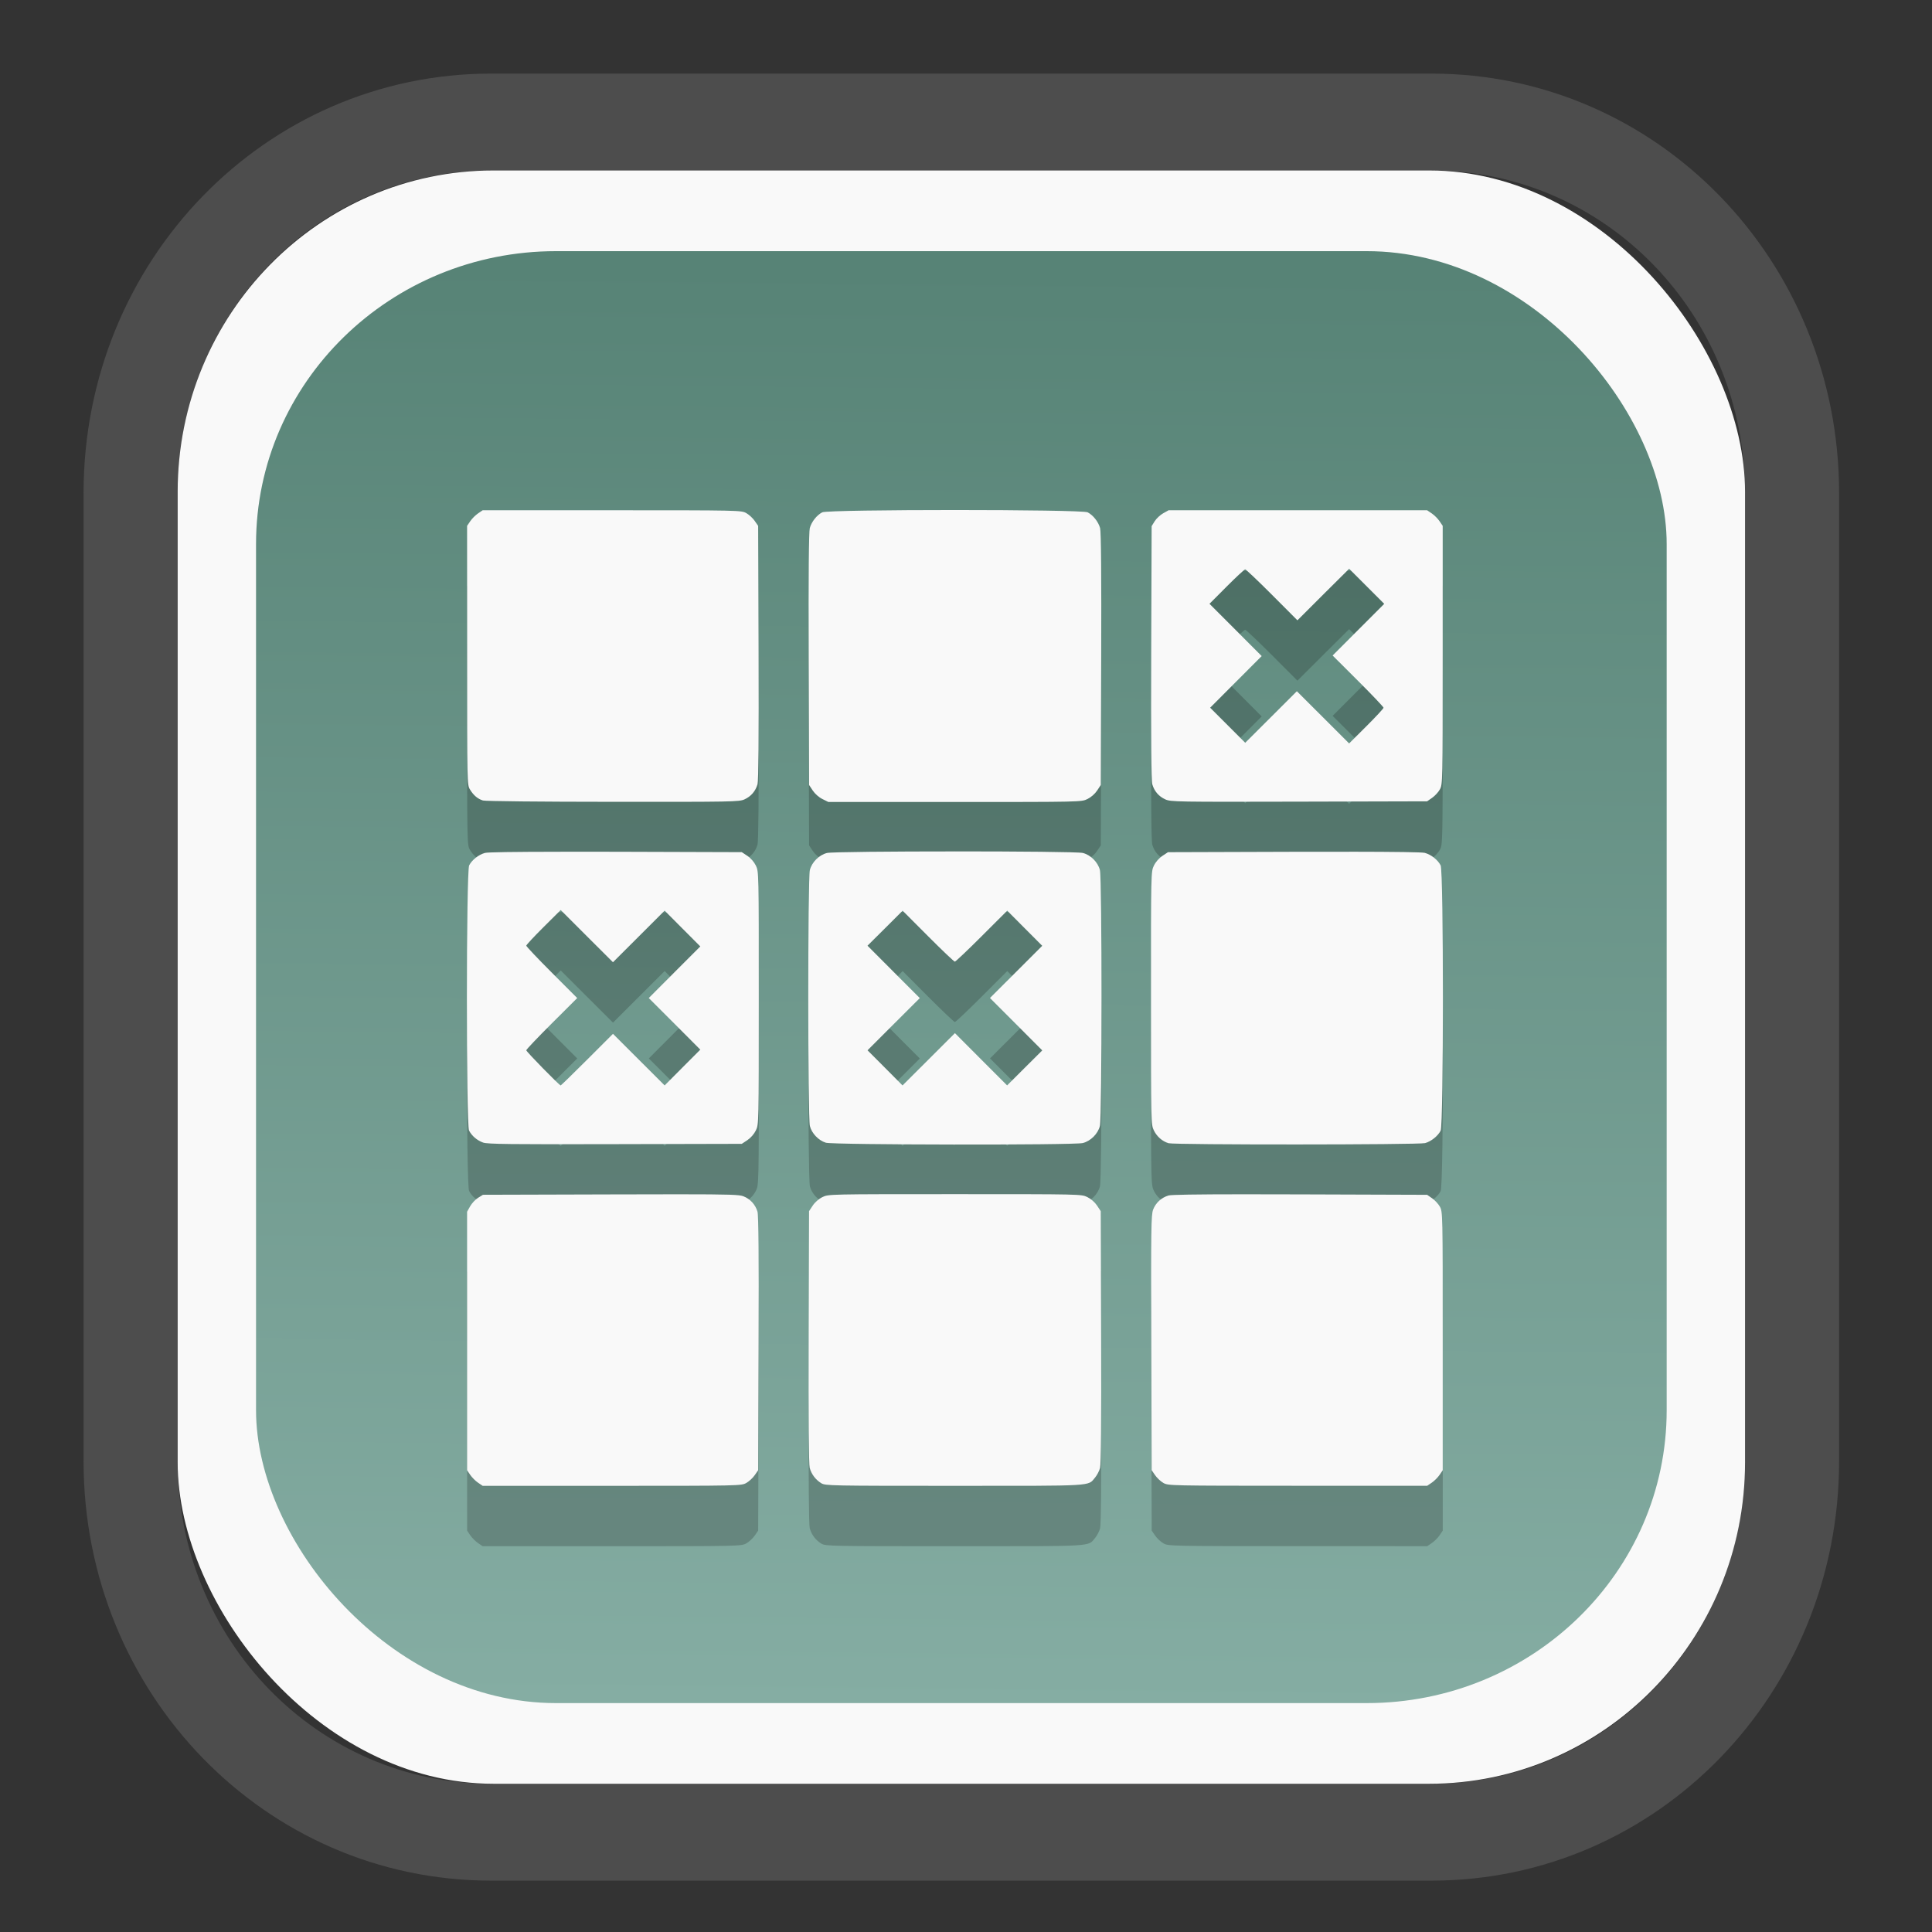 <?xml version="1.0" encoding="UTF-8" standalone="no"?>
<svg
   width="64"
   height="64"
   version="1.1"
   id="svg73"
   sodipodi:docname="org.suyu_emu.suyu.svg"
   inkscape:version="1.3.2 (091e20ef0f, 2023-11-25)"
   xmlns:inkscape="http://www.inkscape.org/namespaces/inkscape"
   xmlns:sodipodi="http://sodipodi.sourceforge.net/DTD/sodipodi-0.dtd"
   xmlns:xlink="http://www.w3.org/1999/xlink"
   xmlns="http://www.w3.org/2000/svg"
   xmlns:svg="http://www.w3.org/2000/svg"
   xmlns:rdf="http://www.w3.org/1999/02/22-rdf-syntax-ns#"
   xmlns:cc="http://creativecommons.org/ns#"
   xmlns:dc="http://purl.org/dc/elements/1.1/">
  <rect width="100%" height="100%" fill="#333333" stroke="none"/>
  <sodipodi:namedview
     pagecolor="#f5f7fa"
     bordercolor="#666666"
     borderopacity="1"
     objecttolerance="10"
     gridtolerance="10"
     guidetolerance="10"
     inkscape:pageopacity="0"
     inkscape:pageshadow="2"
     inkscape:window-width="1377"
     inkscape:window-height="886"
     id="namedview75"
     showgrid="false"
     inkscape:zoom="6.2890624"
     inkscape:cx="30.529193"
     inkscape:cy="48.417392"
     inkscape:window-x="55"
     inkscape:window-y="98"
     inkscape:window-maximized="0"
     inkscape:current-layer="g877"
     inkscape:document-rotation="0"
     inkscape:pagecheckerboard="0"
     inkscape:showpageshadow="2"
     inkscape:deskcolor="#d1d1d1" />
  <defs
     id="defs29">
    <linearGradient
       id="linearGradient5"
       inkscape:collect="always">
      <stop
         style="stop-color:#578376;stop-opacity:1;"
         offset="0"
         id="stop5" />
      <stop
         style="stop-color:#85ada3;stop-opacity:1;"
         offset="1"
         id="stop6" />
    </linearGradient>
    <inkscape:path-effect
       effect="powerclip"
       id="path-effect1980"
       is_visible="true"
       lpeversion="1"
       inverse="true"
       flatten="false"
       hide_clip="false"
       message="Use fill-rule evenodd on &lt;b&gt;fill and stroke&lt;/b&gt; dialog if no flatten result after convert clip to paths." />
    <clipPath
       clipPathUnits="userSpaceOnUse"
       id="clipPath1976">
      <rect
         x="9.678"
         y="9.925"
         width="43.343"
         height="44.613"
         rx="8.669"
         ry="8.923"
         fill="url(#linearGradient862)"
         stroke-width="2.968"
         id="rect1978"
         style="display:none;fill:#333333;fill-opacity:1"
         d="m 18.347,9.925 h 26.005 c 4.803,0 8.669,3.98 8.669,8.923 v 26.767 c 0,4.943 -3.866,8.923 -8.669,8.923 h -26.005 c -4.803,0 -8.669,-3.98 -8.669,-8.923 V 18.848 c 0,-4.943 3.866,-8.923 8.669,-8.923 z" />
      <path
         id="lpe_path-effect1980"
         style="fill:#333333;fill-opacity:1"
         class="powerclip"
         d="M 2.076,2.246 H 60.624 V 62.217 H 2.076 Z M 18.347,9.925 c -4.803,0 -8.669,3.98 -8.669,8.923 v 26.767 c 0,4.943 3.866,8.923 8.669,8.923 h 26.005 c 4.803,0 8.669,-3.98 8.669,-8.923 V 18.848 c 0,-4.943 -3.866,-8.923 -8.669,-8.923 z" />
    </clipPath>
    <linearGradient
       inkscape:collect="always"
       xlink:href="#linearGradient5"
       id="linearGradient6"
       x1="33.786"
       y1="12.971"
       x2="33.376"
       y2="52.289"
       gradientUnits="userSpaceOnUse"
       gradientTransform="matrix(1.1,0,0,1.1,-3.185,-3.234)" />
    <linearGradient
       id="d"
       y1="1050.34"
       y2="1038.36"
       gradientUnits="userSpaceOnUse"
       x2="0"
       gradientTransform="matrix(-2.577,0,0,2.581,52,-2661.74)">
      <stop
         stop-color="#c61423"
         id="stop7" />
      <stop
         offset="1"
         stop-color="#dc2b41"
         id="stop8" />
    </linearGradient>
    <linearGradient
       xlink:href="#linearGradient4144"
       id="linearGradient4150"
       x1="14.023"
       y1="8.129"
       x2="27.879"
       y2="34.944"
       gradientUnits="userSpaceOnUse"
       gradientTransform="matrix(0.909,0,0,0.909,10.412,11.299)" />
    <linearGradient
       id="linearGradient4144">
      <stop
         style="stop-color:#ffffff;stop-opacity:1;"
         offset="0"
         id="stop1" />
      <stop
         style="stop-color:#eea9a9;stop-opacity:1"
         offset="1"
         id="stop2" />
    </linearGradient>
  </defs>
  <g
     id="g877"
     transform="matrix(1.1,0,0,1.1,-3.185,-3.207)">
    <path
       d="m 18.347,7.246 c -6.244,0 -11.271,5.174 -11.271,11.602 v 26.767 c 0,6.427 5.027,11.602 11.271,11.602 h 26.005 c 6.244,0 11.271,-5.174 11.271,-11.602 V 18.848 c 0,-6.427 -5.027,-11.602 -11.271,-11.602 z"
       fill="url(#linearGradient910)"
       stroke-width="3.324"
       id="path33"
       style="fill:#4d4d4d;fill-opacity:1"
       clip-path="url(#clipPath1976)"
       inkscape:path-effect="#path-effect1980"
       inkscape:original-d="m 18.347203,7.2464043 c -6.244452,0 -11.2714308,5.1741617 -11.2714308,11.6016437 v 26.767119 c 0,6.427394 5.0268918,11.601644 11.2714308,11.601644 h 26.005262 c 6.244452,0 11.271431,-5.174161 11.271431,-11.601644 V 18.848048 c 0,-6.427393 -5.026893,-11.6016437 -11.271431,-11.6016437 z"
       transform="matrix(1.089,0,0,1.089,-2.294,-2.759)" />
    <rect
       x="8.246"
       y="8.049"
       width="47.201"
       height="48.584"
       rx="9.512"
       ry="9.678"
       fill="url(#linearGradient862)"
       stroke-width="3.232"
       id="rect35-7"
       style="opacity:1;fill:#f9f9f9;fill-opacity:1" />
    <rect
       x="10.606"
       y="10.479"
       width="42.481"
       height="43.725"
       rx="9.034"
       ry="8.82"
       fill="url(#linearGradient862)"
       stroke-width="2.909"
       id="rect35-7-3"
       style="fill:url(#linearGradient6)" />
    <path
       id="path18-7"
       style="fill:#000000;stroke-width:0.041;opacity:0.2"
       d="m 31.652,20.093 c -1.954,0 -3.907,0.023 -3.995,0.069 -0.165,0.085 -0.324,0.287 -0.375,0.476 -0.029,0.108 -0.041,1.406 -0.033,3.948 l 0.012,3.787 0.111,0.168 c 0.065,0.098 0.185,0.204 0.291,0.256 l 0.178,0.088 h 3.81 c 3.797,3.4e-5 3.81,-1.16e-4 3.991,-0.088 0.109,-0.053 0.226,-0.155 0.293,-0.256 l 0.111,-0.168 0.012,-3.787 c 0.008,-2.542 -0.004,-3.84 -0.033,-3.948 -0.051,-0.189 -0.21,-0.391 -0.375,-0.476 -0.088,-0.046 -2.042,-0.069 -3.995,-0.069 z m -14.221,0.007 -0.14,0.095 c -0.077,0.052 -0.183,0.158 -0.234,0.234 l -0.095,0.14 0.001,3.899 c 1.53e-4,3.873 -5.4e-4,3.9 0.085,4.04 0.108,0.178 0.233,0.283 0.391,0.332 0.072,0.022 1.726,0.039 3.915,0.04 3.606,0.003 3.8,-3.54e-4 3.961,-0.073 0.197,-0.09 0.332,-0.246 0.393,-0.456 0.029,-0.101 0.04,-1.387 0.032,-3.965 l -0.013,-3.816 -0.104,-0.15 c -0.057,-0.083 -0.17,-0.188 -0.253,-0.234 -0.15,-0.084 -0.195,-0.086 -4.046,-0.086 z m 20.656,0 -0.164,0.092 c -0.09,0.05 -0.204,0.158 -0.255,0.239 l -0.091,0.147 -0.013,3.811 c -0.009,2.576 0.002,3.861 0.032,3.962 0.061,0.21 0.195,0.366 0.393,0.456 0.162,0.074 0.34,0.077 4.026,0.068 l 3.857,-0.01 0.15,-0.104 c 0.083,-0.057 0.188,-0.17 0.234,-0.253 0.084,-0.15 0.086,-0.195 0.086,-4.046 v -3.893 l -0.095,-0.14 c -0.052,-0.077 -0.158,-0.183 -0.234,-0.234 l -0.14,-0.095 h -3.893 z m 5.438,1.762 0.528,0.528 0.528,0.528 -0.777,0.778 -0.777,0.778 0.767,0.765 c 0.422,0.421 0.767,0.785 0.767,0.808 0,0.023 -0.234,0.275 -0.519,0.559 l -0.518,0.516 -0.787,-0.787 -0.787,-0.785 -0.778,0.777 -0.777,0.775 -0.528,-0.528 -0.528,-0.528 0.775,-0.777 0.777,-0.778 -0.785,-0.787 -0.787,-0.787 0.516,-0.518 c 0.284,-0.285 0.536,-0.519 0.559,-0.519 0.023,0 0.387,0.345 0.808,0.767 l 0.765,0.767 0.778,-0.777 z m -11.872,8.513 c -1.863,0 -3.726,0.015 -3.853,0.047 -0.237,0.06 -0.455,0.277 -0.515,0.515 -0.064,0.255 -0.063,7.452 0.001,7.707 0.056,0.221 0.26,0.435 0.48,0.503 0.217,0.067 7.475,0.077 7.739,0.01 0.237,-0.06 0.455,-0.277 0.515,-0.515 0.064,-0.254 0.064,-7.452 0,-7.706 -0.06,-0.237 -0.277,-0.455 -0.515,-0.515 -0.127,-0.032 -1.99,-0.047 -3.853,-0.047 z m -11.878,0.01 c -1.442,0.001 -2.193,0.013 -2.274,0.035 -0.189,0.051 -0.391,0.21 -0.476,0.375 -0.089,0.172 -0.092,7.815 -0.003,7.986 0.084,0.162 0.242,0.297 0.424,0.362 0.132,0.047 0.817,0.055 3.975,0.047 l 3.814,-0.009 0.168,-0.111 c 0.101,-0.067 0.203,-0.184 0.256,-0.293 0.088,-0.181 0.088,-0.194 0.088,-3.988 0,-3.794 -1.2e-4,-3.807 -0.088,-3.988 -0.053,-0.109 -0.155,-0.226 -0.256,-0.293 l -0.168,-0.111 -3.787,-0.012 c -0.635,-0.002 -1.193,-0.002 -1.674,-0.001 z m 23.756,0 c -0.481,-3.87e-4 -1.039,-4.44e-4 -1.674,0.001 l -3.787,0.012 -0.168,0.111 c -0.101,0.067 -0.203,0.184 -0.256,0.293 -0.088,0.181 -0.088,0.194 -0.088,3.988 0,3.774 6.02e-4,3.808 0.086,3.985 0.091,0.187 0.254,0.33 0.443,0.387 0.171,0.052 7.539,0.049 7.725,-0.003 0.184,-0.051 0.385,-0.212 0.469,-0.374 0.091,-0.176 0.091,-7.814 0,-7.991 -0.085,-0.165 -0.287,-0.324 -0.476,-0.375 -0.081,-0.022 -0.831,-0.033 -2.274,-0.035 z m -23.749,1.755 0.787,0.787 0.787,0.785 0.778,-0.777 0.778,-0.777 0.536,0.539 0.538,0.539 -0.777,0.777 -0.775,0.777 0.777,0.777 0.775,0.777 -0.538,0.539 -0.536,0.539 -0.778,-0.777 -0.778,-0.777 -0.777,0.777 c -0.428,0.427 -0.787,0.777 -0.798,0.777 -0.04,0 -1.036,-1.018 -1.036,-1.059 0,-0.023 0.345,-0.386 0.767,-0.807 l 0.767,-0.765 -0.767,-0.768 c -0.422,-0.422 -0.767,-0.787 -0.767,-0.81 0,-0.023 0.234,-0.274 0.519,-0.558 z m 13.447,0.019 0.526,0.529 0.528,0.529 -0.787,0.787 -0.787,0.785 0.787,0.788 0.788,0.79 -0.529,0.526 -0.529,0.528 -0.787,-0.787 -0.785,-0.787 -0.788,0.787 -0.79,0.788 -0.526,-0.529 -0.528,-0.529 0.787,-0.787 0.787,-0.785 -0.787,-0.788 -0.788,-0.79 0.529,-0.526 0.529,-0.528 0.765,0.767 c 0.421,0.422 0.784,0.767 0.807,0.767 0.023,0 0.388,-0.346 0.81,-0.768 z m -1.576,8.537 c -3.794,0 -3.807,1.19e-4 -3.988,0.088 -0.109,0.053 -0.226,0.155 -0.293,0.256 l -0.111,0.168 -0.012,3.787 c -0.007,2.489 0.004,3.84 0.032,3.944 0.051,0.191 0.178,0.358 0.349,0.463 0.123,0.075 0.281,0.078 4.014,0.078 4.262,1.71e-4 4.008,0.015 4.23,-0.249 0.059,-0.07 0.126,-0.199 0.15,-0.288 0.029,-0.108 0.041,-1.406 0.033,-3.948 l -0.012,-3.787 -0.111,-0.168 c -0.067,-0.101 -0.184,-0.203 -0.293,-0.256 -0.181,-0.088 -0.194,-0.088 -3.988,-0.088 z m -8.327,0.004 c -0.524,-7e-6 -1.194,0.002 -2.052,0.004 l -3.833,0.011 -0.147,0.091 c -0.081,0.05 -0.188,0.165 -0.239,0.255 l -0.092,0.164 v 3.893 3.893 l 0.095,0.14 c 0.052,0.077 0.158,0.183 0.234,0.234 l 0.14,0.095 h 3.893 c 3.851,0 3.896,-0.002 4.046,-0.086 0.083,-0.047 0.197,-0.152 0.253,-0.234 l 0.104,-0.15 0.013,-3.816 c 0.009,-2.638 -0.002,-3.863 -0.033,-3.969 -0.062,-0.215 -0.222,-0.388 -0.427,-0.466 -0.118,-0.045 -0.381,-0.059 -1.955,-0.059 z m 17.013,0 c -1.462,6.03e-4 -2.171,0.013 -2.251,0.036 -0.215,0.062 -0.388,0.222 -0.466,0.427 -0.059,0.157 -0.065,0.574 -0.055,4.01 l 0.012,3.837 0.102,0.148 c 0.056,0.082 0.168,0.188 0.249,0.234 0.144,0.084 0.193,0.085 4.046,0.086 l 3.899,0.001 0.14,-0.095 c 0.077,-0.052 0.183,-0.158 0.234,-0.234 l 0.095,-0.14 v -3.893 c 0,-3.851 -0.002,-3.896 -0.086,-4.046 -0.047,-0.083 -0.152,-0.197 -0.234,-0.253 l -0.15,-0.104 -3.816,-0.013 c -0.66,-0.002 -1.231,-0.003 -1.719,-0.003 z" />
    <path
       id="path18"
       style="fill:#f9f9f9;stroke-width:0.041"
       d="m 31.652,18.275 c -1.954,0 -3.907,0.023 -3.995,0.069 -0.165,0.085 -0.324,0.287 -0.375,0.476 -0.029,0.108 -0.041,1.406 -0.033,3.948 l 0.012,3.787 0.111,0.168 c 0.065,0.098 0.185,0.204 0.291,0.256 l 0.178,0.088 h 3.81 c 3.797,3.4e-5 3.81,-1.16e-4 3.991,-0.088 0.109,-0.053 0.226,-0.155 0.293,-0.256 l 0.111,-0.168 0.012,-3.787 c 0.008,-2.542 -0.004,-3.84 -0.033,-3.948 -0.051,-0.189 -0.21,-0.391 -0.375,-0.476 -0.088,-0.046 -2.042,-0.069 -3.995,-0.069 z m -14.221,0.007 -0.14,0.095 c -0.077,0.052 -0.183,0.158 -0.234,0.234 l -0.095,0.14 0.001,3.899 c 1.53e-4,3.873 -5.4e-4,3.9 0.085,4.04 0.108,0.178 0.233,0.283 0.391,0.332 0.072,0.022 1.726,0.039 3.915,0.04 3.606,0.003 3.8,-3.54e-4 3.961,-0.073 0.197,-0.09 0.332,-0.246 0.393,-0.456 0.029,-0.101 0.04,-1.387 0.032,-3.965 l -0.013,-3.816 -0.104,-0.15 c -0.057,-0.083 -0.17,-0.188 -0.253,-0.234 -0.15,-0.084 -0.195,-0.086 -4.046,-0.086 z m 20.656,0 -0.164,0.092 c -0.09,0.05 -0.204,0.158 -0.255,0.239 l -0.091,0.147 -0.013,3.811 c -0.009,2.576 0.002,3.861 0.032,3.962 0.061,0.21 0.195,0.366 0.393,0.456 0.162,0.074 0.34,0.077 4.026,0.068 l 3.857,-0.01 0.15,-0.104 c 0.083,-0.057 0.188,-0.17 0.234,-0.253 0.084,-0.15 0.086,-0.195 0.086,-4.046 v -3.893 l -0.095,-0.14 c -0.052,-0.077 -0.158,-0.183 -0.234,-0.234 l -0.14,-0.095 h -3.893 z m 5.438,1.762 0.528,0.528 0.528,0.528 -0.777,0.778 -0.777,0.778 0.767,0.765 c 0.422,0.421 0.767,0.785 0.767,0.808 0,0.023 -0.234,0.275 -0.519,0.559 l -0.518,0.516 -0.787,-0.787 -0.787,-0.785 -0.778,0.777 -0.777,0.775 -0.528,-0.528 -0.528,-0.528 0.775,-0.777 0.777,-0.778 -0.785,-0.787 -0.787,-0.787 0.516,-0.518 c 0.284,-0.285 0.536,-0.519 0.559,-0.519 0.023,0 0.387,0.345 0.808,0.767 l 0.765,0.767 0.778,-0.777 z M 31.652,28.556 c -1.863,0 -3.726,0.015 -3.853,0.047 -0.237,0.06 -0.455,0.277 -0.515,0.515 -0.064,0.255 -0.063,7.452 0.001,7.707 0.056,0.221 0.26,0.435 0.48,0.503 0.217,0.067 7.475,0.077 7.739,0.01 0.237,-0.06 0.455,-0.277 0.515,-0.515 0.064,-0.254 0.064,-7.452 0,-7.706 -0.06,-0.237 -0.277,-0.455 -0.515,-0.515 -0.127,-0.032 -1.99,-0.047 -3.853,-0.047 z m -11.878,0.01 c -1.442,0.001 -2.193,0.013 -2.274,0.035 -0.189,0.051 -0.391,0.21 -0.476,0.375 -0.089,0.172 -0.092,7.815 -0.003,7.986 0.084,0.162 0.242,0.297 0.424,0.362 0.132,0.047 0.817,0.055 3.975,0.047 l 3.814,-0.009 0.168,-0.111 c 0.101,-0.067 0.203,-0.184 0.256,-0.293 0.088,-0.181 0.088,-0.194 0.088,-3.988 0,-3.794 -1.2e-4,-3.807 -0.088,-3.988 -0.053,-0.109 -0.155,-0.226 -0.256,-0.293 l -0.168,-0.111 -3.787,-0.012 c -0.635,-0.002 -1.193,-0.002 -1.674,-0.001 z m 23.756,0 c -0.481,-3.87e-4 -1.039,-4.44e-4 -1.674,0.001 l -3.787,0.012 -0.168,0.111 c -0.101,0.067 -0.203,0.184 -0.256,0.293 -0.088,0.181 -0.088,0.194 -0.088,3.988 0,3.774 6.02e-4,3.808 0.086,3.985 0.091,0.187 0.254,0.33 0.443,0.387 0.171,0.052 7.539,0.049 7.725,-0.003 0.184,-0.051 0.385,-0.212 0.469,-0.374 0.091,-0.176 0.091,-7.814 0,-7.991 -0.085,-0.165 -0.287,-0.324 -0.476,-0.375 -0.081,-0.022 -0.831,-0.033 -2.274,-0.035 z m -23.749,1.755 0.787,0.787 0.787,0.785 0.778,-0.777 0.778,-0.777 0.536,0.539 0.538,0.539 -0.777,0.777 -0.775,0.777 0.777,0.777 0.775,0.777 -0.538,0.539 -0.536,0.539 -0.778,-0.777 -0.778,-0.777 -0.777,0.777 c -0.428,0.427 -0.787,0.777 -0.798,0.777 -0.04,0 -1.036,-1.018 -1.036,-1.059 0,-0.023 0.345,-0.386 0.767,-0.807 l 0.767,-0.765 -0.767,-0.768 c -0.422,-0.422 -0.767,-0.787 -0.767,-0.81 0,-0.023 0.234,-0.274 0.519,-0.558 z m 13.447,0.019 0.526,0.529 0.528,0.529 -0.787,0.787 -0.787,0.785 0.787,0.788 0.788,0.79 -0.529,0.526 -0.529,0.528 -0.787,-0.787 -0.785,-0.787 -0.788,0.787 -0.79,0.788 -0.526,-0.529 -0.528,-0.529 0.787,-0.787 0.787,-0.785 -0.787,-0.788 -0.788,-0.79 0.529,-0.526 0.529,-0.528 0.765,0.767 c 0.421,0.422 0.784,0.767 0.807,0.767 0.023,0 0.388,-0.346 0.81,-0.768 z m -1.576,8.537 c -3.794,0 -3.807,1.19e-4 -3.988,0.088 -0.109,0.053 -0.226,0.155 -0.293,0.256 l -0.111,0.168 -0.012,3.787 c -0.007,2.489 0.004,3.84 0.032,3.944 0.051,0.191 0.178,0.358 0.349,0.463 0.123,0.075 0.281,0.078 4.014,0.078 4.262,1.71e-4 4.008,0.015 4.23,-0.249 0.059,-0.07 0.126,-0.199 0.15,-0.288 0.029,-0.108 0.041,-1.406 0.033,-3.948 l -0.012,-3.787 -0.111,-0.168 c -0.067,-0.101 -0.184,-0.203 -0.293,-0.256 -0.181,-0.088 -0.194,-0.088 -3.988,-0.088 z m -8.327,0.004 c -0.524,-7e-6 -1.194,0.002 -2.052,0.004 l -3.833,0.011 -0.147,0.091 c -0.081,0.05 -0.188,0.165 -0.239,0.255 l -0.092,0.164 v 3.893 3.893 l 0.095,0.14 c 0.052,0.077 0.158,0.183 0.234,0.234 l 0.14,0.095 h 3.893 c 3.851,0 3.896,-0.002 4.046,-0.086 0.083,-0.047 0.197,-0.152 0.253,-0.234 l 0.104,-0.15 0.013,-3.816 c 0.009,-2.638 -0.002,-3.863 -0.033,-3.969 -0.062,-0.215 -0.222,-0.388 -0.427,-0.466 -0.118,-0.045 -0.381,-0.059 -1.955,-0.059 z m 17.013,0 c -1.462,6.03e-4 -2.171,0.013 -2.251,0.036 -0.215,0.062 -0.388,0.222 -0.466,0.427 -0.059,0.157 -0.065,0.574 -0.055,4.01 l 0.012,3.837 0.102,0.148 c 0.056,0.082 0.168,0.188 0.249,0.234 0.144,0.084 0.193,0.085 4.046,0.086 l 3.899,0.001 0.14,-0.095 c 0.077,-0.052 0.183,-0.158 0.234,-0.234 l 0.095,-0.14 V 43.3 c 0,-3.851 -0.002,-3.896 -0.086,-4.046 -0.047,-0.083 -0.152,-0.197 -0.234,-0.253 l -0.15,-0.104 -3.816,-0.013 c -0.66,-0.002 -1.231,-0.003 -1.719,-0.003 z" />
    <path
       style="fill:#f5f7fa;stroke-width:0.204;fill-opacity:1"
       d=""
       id="path3" />
  </g>
</svg>
